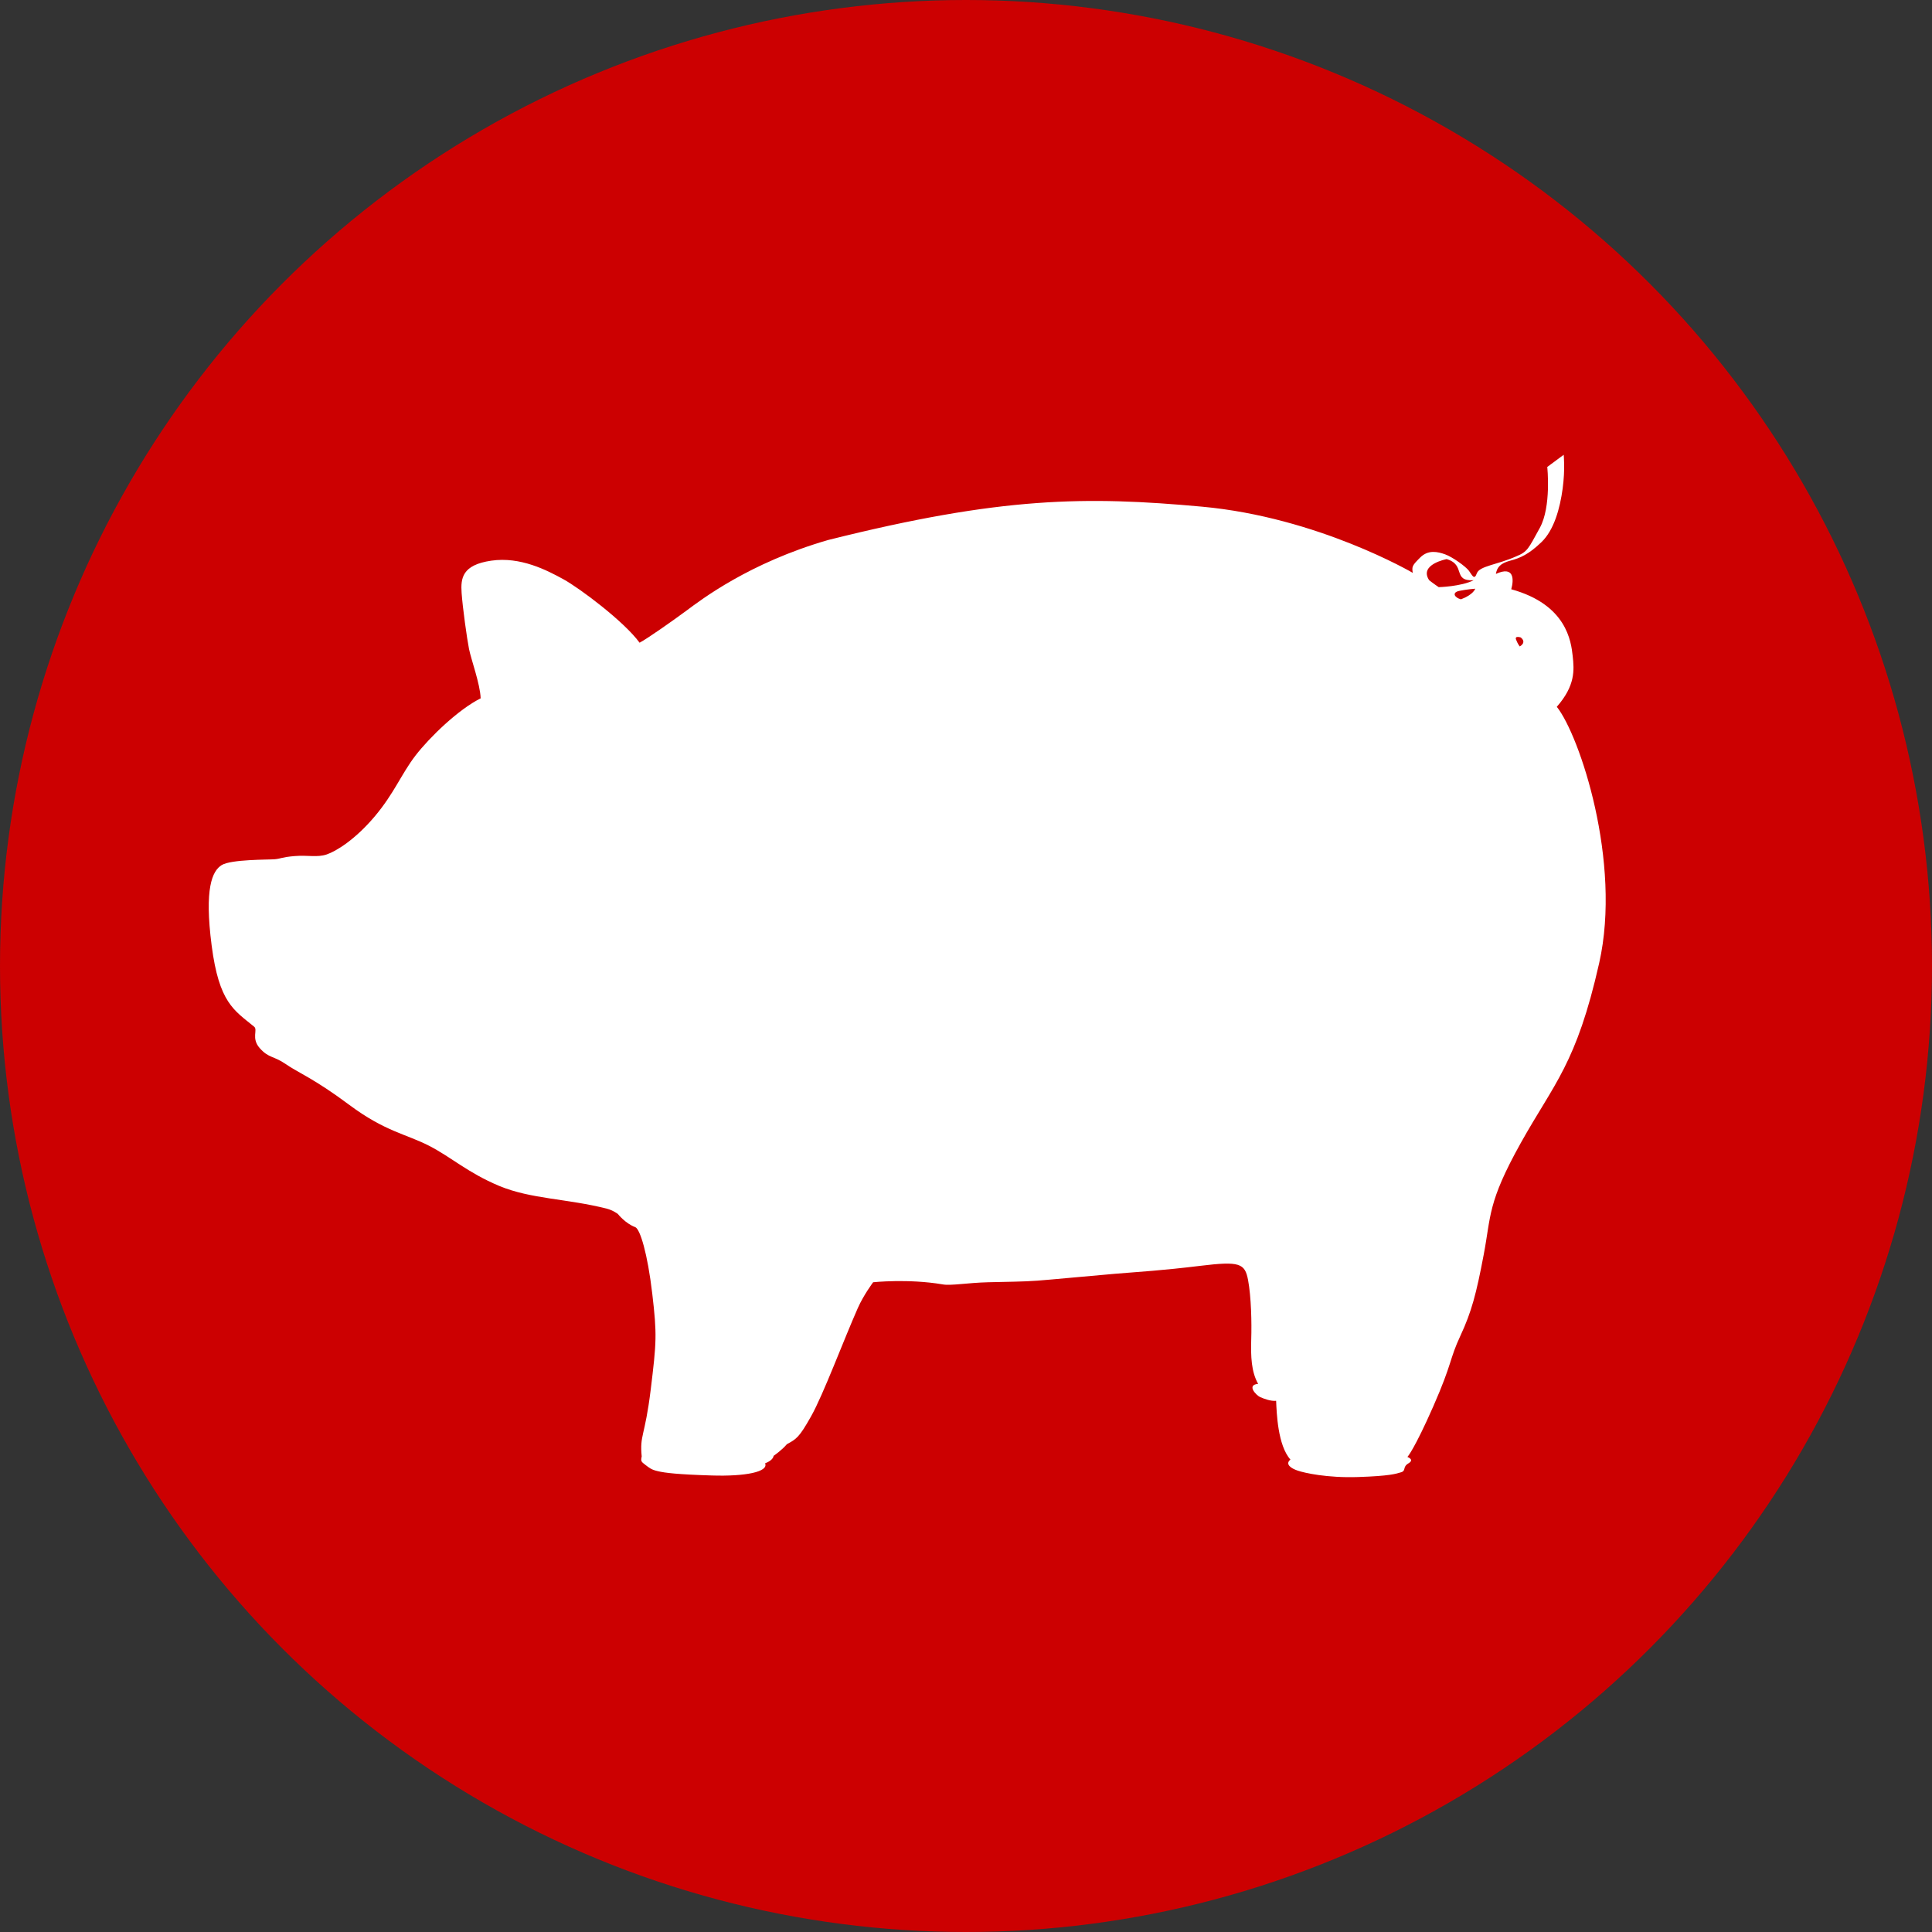 <?xml version="1.0" encoding="utf-8"?>
<!-- Generator: Adobe Illustrator 15.0.2, SVG Export Plug-In . SVG Version: 6.00 Build 0)  -->
<!DOCTYPE svg PUBLIC "-//W3C//DTD SVG 1.1//EN" "http://www.w3.org/Graphics/SVG/1.1/DTD/svg11.dtd">
<svg version="1.1" id="Ebene_1" xmlns="http://www.w3.org/2000/svg" xmlns:xlink="http://www.w3.org/1999/xlink" x="0px" y="0px"
	 width="100px" height="100px" viewBox="0 0 100 100" enable-background="new 0 0 100 100" xml:space="preserve">
<rect x="0" y="0" width="100" height="100" fill="#333333" stroke="none"/>
<circle fill="#CC0001" cx="50" cy="50" r="50"/>
<path fill-rule="evenodd" clip-rule="evenodd" fill="#FFFFFF" d="M80.58,36.584c0.959-1.095,0.904-1.891,0.822-2.63
	c-0.082-0.74-0.3-2.659-3.18-3.454c0.138-0.492,0.164-1.232-0.795-0.794c0.055-0.329,0.219-0.548,0.74-0.685
	c0.521-0.137,0.959-0.328,1.616-0.958c0.658-0.63,0.961-1.756,1.099-2.769c0.137-1.013,0.054-1.754,0.054-1.754l-0.85,0.63
	c0,0,0.219,2.055-0.385,3.152c-0.603,1.095-0.629,1.232-1.231,1.479c-0.988,0.438-1.892,0.492-2.03,0.876
	c-0.136,0.384-0.246,0.082-0.41-0.135c-0.164-0.22-0.85-0.714-1.233-0.85c-0.385-0.138-0.878-0.248-1.288,0.165
	c-0.412,0.411-0.439,0.465-0.384,0.794c0,0-4.907-2.878-10.91-3.426c-6.002-0.548-10.39-0.521-19.352,1.726
	c-4.084,1.179-6.58,3.098-7.319,3.646c-0.74,0.547-2.028,1.452-2.439,1.67c-0.796-1.095-3.097-2.821-3.947-3.287
	c-0.85-0.466-2.22-1.179-3.729-0.96c-1.507,0.219-1.589,0.906-1.536,1.672c0.054,0.767,0.275,2.356,0.384,2.903
	c0.11,0.549,0.576,1.809,0.602,2.551c-1.151,0.573-2.63,1.999-3.371,2.958c-0.738,0.96-1.095,1.945-2.11,3.151
	c-1.015,1.204-2.001,1.809-2.494,1.973c-0.494,0.164-0.959,0.026-1.645,0.082s-0.712,0.137-1.043,0.165
	c-0.328,0.028-2.246,0-2.74,0.301c-0.494,0.304-0.904,1.206-0.521,4.166c0.384,2.96,1.152,3.343,2.192,4.193
	c0.22,0.166-0.164,0.602,0.302,1.123s0.712,0.385,1.344,0.822c0.629,0.438,1.453,0.74,3.289,2.111
	c1.835,1.369,2.933,1.506,4.112,2.107c1.18,0.604,2.002,1.396,3.646,2.086c1.645,0.684,3.508,0.654,5.565,1.176
	c0.328,0.084,0.575,0.275,0.575,0.275s0.384,0.492,0.904,0.684c0.247,0.109,0.631,1.342,0.878,3.453
	c0.247,2.111,0.219,2.494-0.082,4.961c-0.303,2.465-0.576,2.328-0.466,3.453c-0.056,0.246-0.027,0.271,0.192,0.438
	c0.219,0.164,0.3,0.246,0.657,0.328c0.357,0.084,1.015,0.166,2.769,0.219c1.754,0.057,2.96-0.191,2.769-0.629
	c0.438-0.166,0.438-0.385,0.438-0.385s0.439-0.301,0.686-0.602c0.493-0.273,0.63-0.33,1.26-1.453
	c0.632-1.123,1.672-3.918,2.413-5.592c0.302-0.684,0.795-1.34,0.795-1.34s1.809-0.193,3.59,0.109
	c0.412,0.082,1.317-0.084,2.358-0.109c1.04-0.027,1.81-0.027,2.55-0.082s2.741-0.248,4.028-0.357
	c1.289-0.107,2.385-0.164,4.415-0.412c2.026-0.246,2.302-0.135,2.466,0.74c0.163,0.877,0.191,2.191,0.163,3.07
	c-0.025,0.877,0,1.67,0.358,2.301c-0.63,0.055-0.083,0.604,0.108,0.686c0.193,0.084,0.549,0.219,0.823,0.191
	c0.028,0.631,0.082,2.303,0.74,3.041c-0.301,0.246,0.055,0.467,0.383,0.574c0.329,0.113,1.508,0.385,3.126,0.33
	c1.617-0.053,1.946-0.164,2.219-0.246c0.276-0.084,0.057-0.273,0.385-0.465c0.329-0.193-0.057-0.328-0.057-0.328
	s0.357-0.385,1.344-2.631c0.988-2.248,0.823-2.412,1.399-3.645c0.575-1.234,0.821-2.166,1.205-4.193
	c0.386-2.027,0.192-2.686,1.918-5.781c1.728-3.096,2.88-4.084,4.06-9.318C83.951,44.614,81.759,38.063,80.58,36.584z M73.975,30.034
	c-0.548-0.822,0.904-1.095,0.904-1.095c1.014,0.301,0.274,1.15,1.397,1.095c-0.657,0.328-1.808,0.357-1.808,0.357
	S74.221,30.227,73.975,30.034z M75.619,31.021c-0.33-0.083-0.493-0.356-0.081-0.438c0.409-0.084,0.82-0.112,0.82-0.112
	S76.276,30.773,75.619,31.021z M78.661,33.46c0,0-0.11-0.137-0.19-0.356c-0.084-0.218,0.244-0.109,0.244-0.109
	C79.045,33.267,78.661,33.46,78.661,33.46z"/>
</svg>
